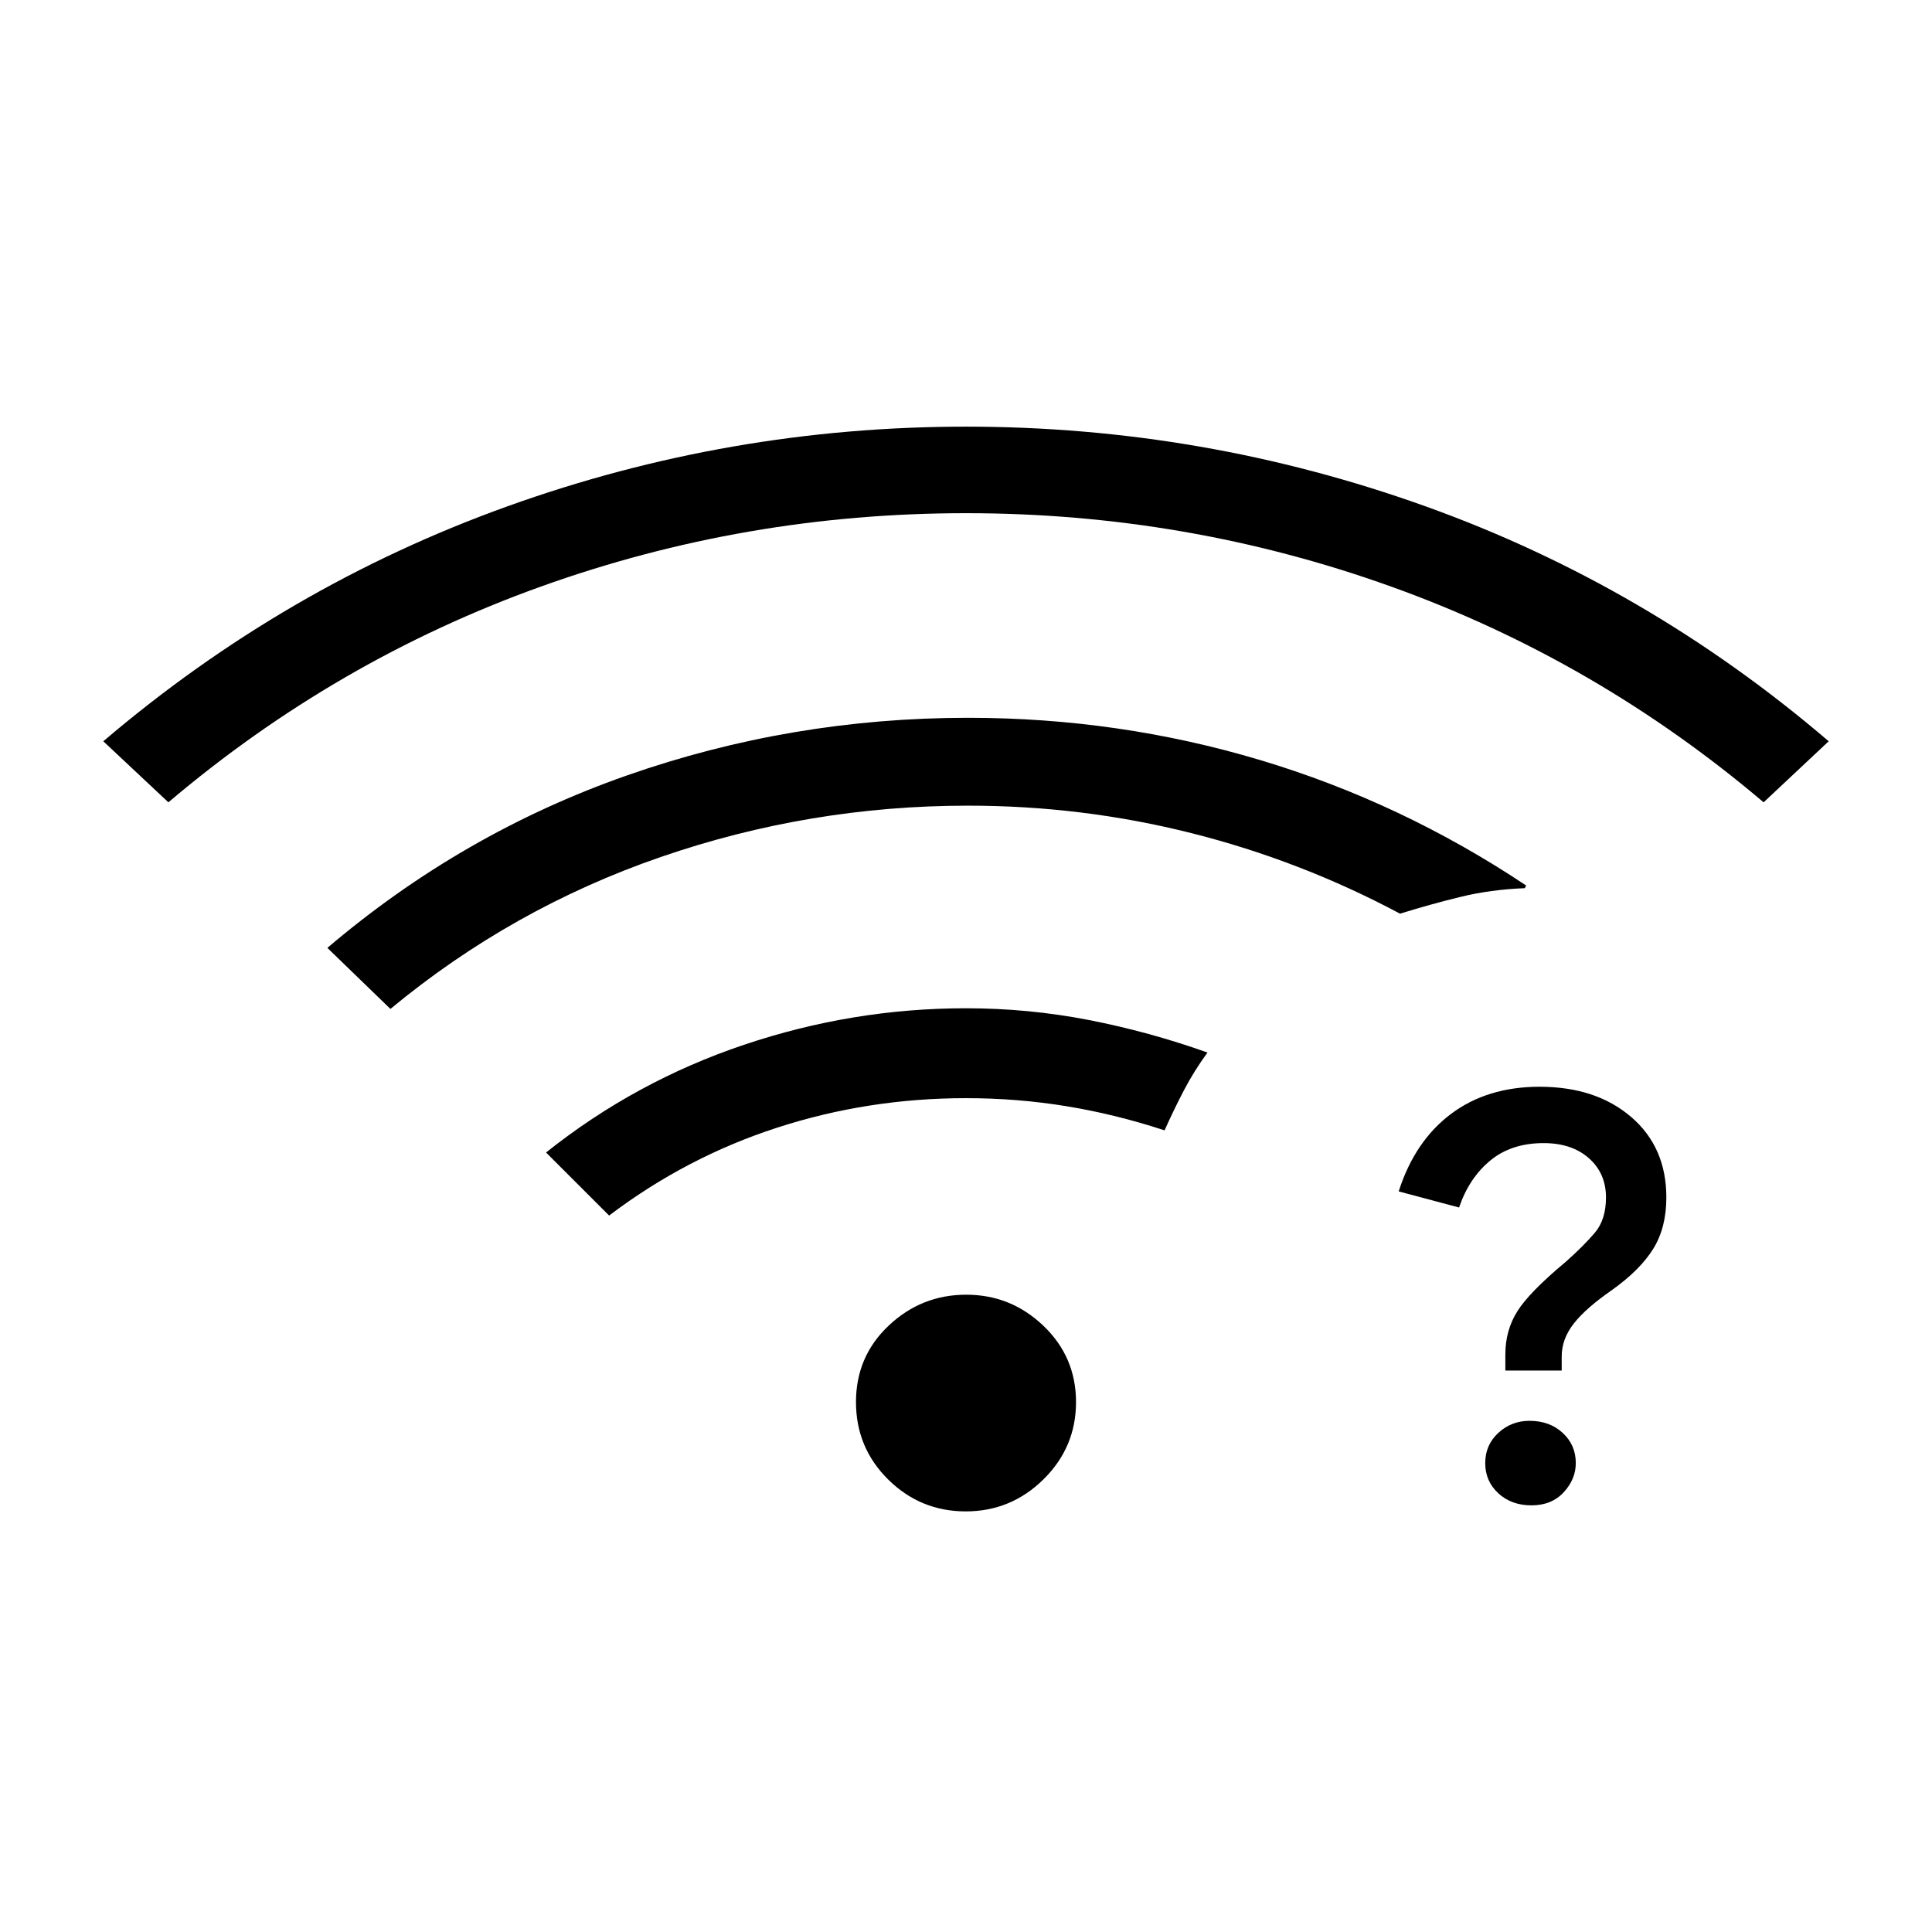 <svg xmlns="http://www.w3.org/2000/svg" height="40" viewBox="0 -960 960 960" width="40"><path d="M760-254q10 0 16.5 6t6.5 15q0 8-6 14.5t-16 6.5q-10 0-16.5-6t-6.5-15q0-9 6.5-15t15.5-6Zm5-166q28 0 45.5 15t17.5 40q0 15-6.5 25.5T801-319q-13 9-19 16.67-6 7.66-6 16.33v7h-28v-8q0-12 6-21.5t24-24.5q9-8 14.5-14.5T798-365q0-12-8.5-19.5T767-392q-16 0-26.5 8.67Q730-374.67 725-360l-30-8q8-25 26-38.5t44-13.5ZM83.67-561.33l-32.34-30.34q90.38-77.03 200.64-116.68Q362.23-748 480-748t228.03 39.48q110.26 39.49 200.64 116.85l-32.34 30.34Q793-632 691.33-668.5 589.67-705 480-705q-109.67 0-211.33 36.5Q167-632 83.67-561.33ZM479.86-209q-22.51 0-38.52-15.84-16.01-15.83-16.01-38.5 0-22.66 16.28-37.99 16.27-15.34 38.5-15.34 22.22 0 38.39 15.48 16.17 15.47 16.17 37.89t-16.15 38.36Q502.37-209 479.86-209ZM194-458.67 162.67-489q67-57 148.78-85.67 81.79-28.66 169.55-28.66 75 0 145.17 21 70.16 21 132.16 62.33l-.66 1.33q-17 .67-32 4.34-15 3.66-30 8.33-49.34-26.33-103.57-40-54.24-13.67-111.1-13.67-78.67 0-152.64 25.5-73.98 25.5-134.36 75.5ZM302.67-356l-31.34-31.33q44.34-35.34 98.3-53.5Q423.59-459 480-459q31 0 61 5.83 30 5.84 59 16.17-6.71 9.15-11.84 19.01-5.14 9.87-9.49 19.66-24.34-8-48.77-12-24.44-4-49.9-4-48.67 0-93.85 14.66-45.18 14.66-83.48 43.67Z"/></svg>